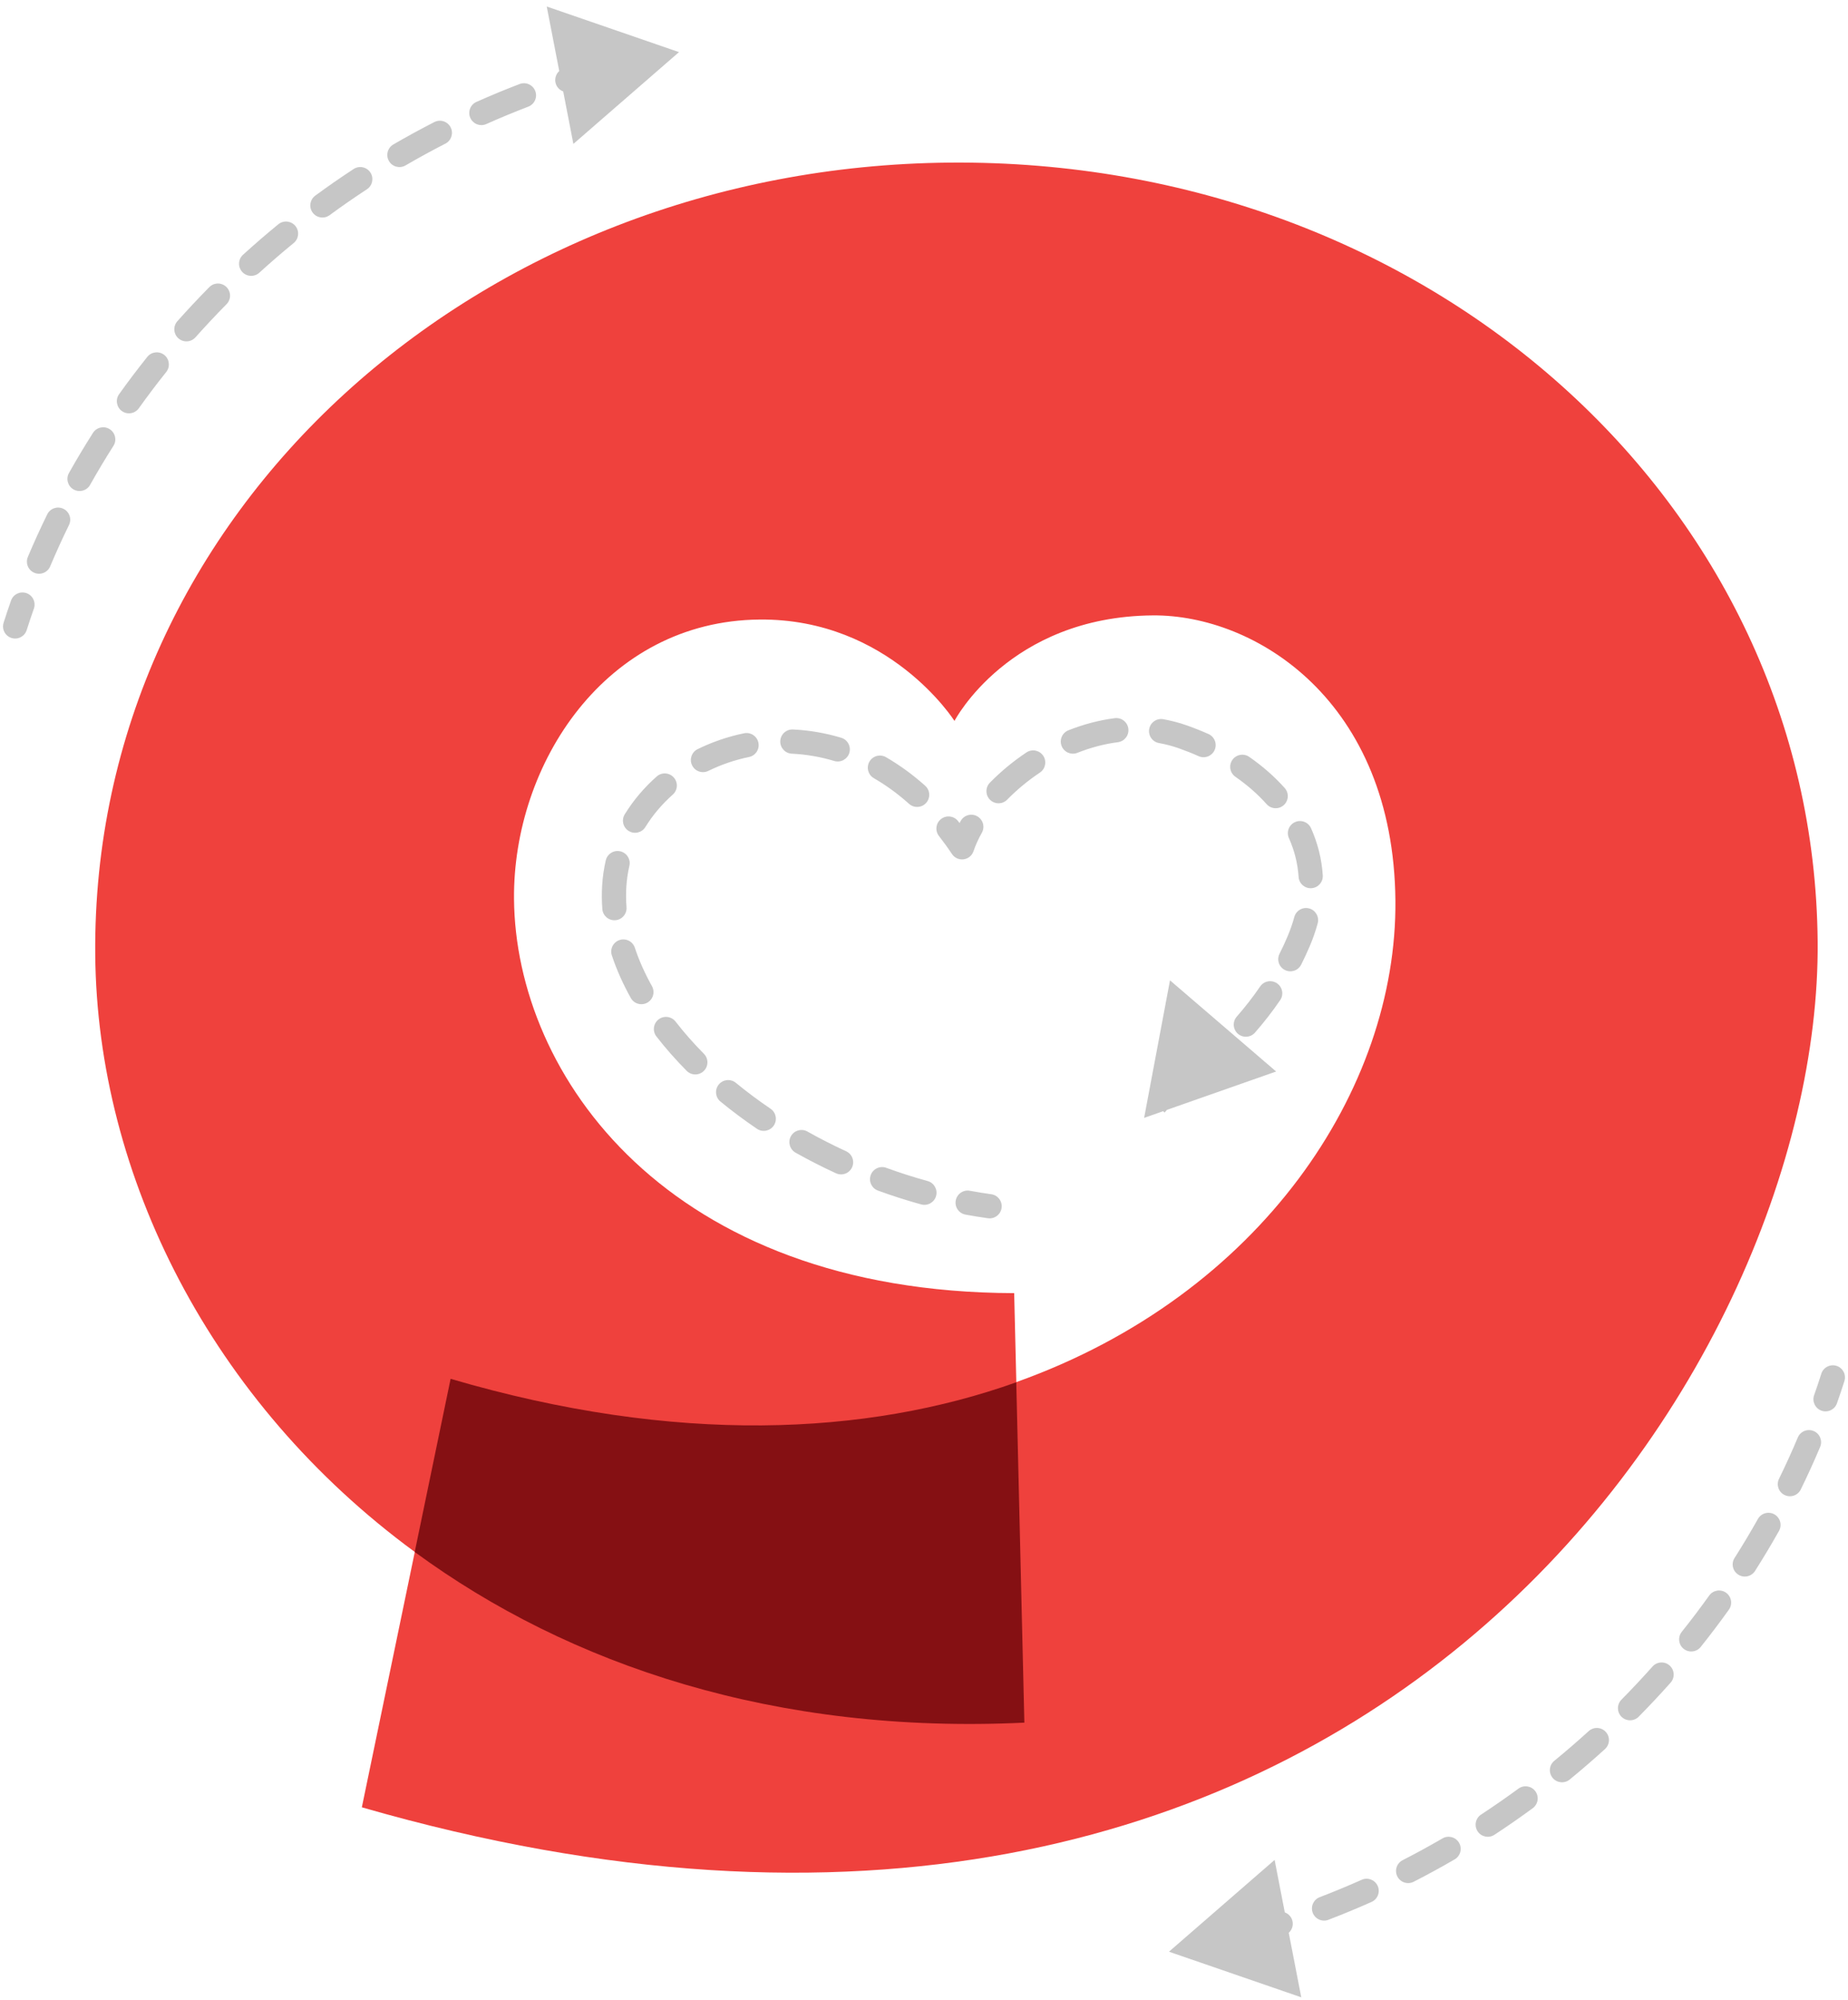 <svg width="122" height="132" viewBox="0 0 122 132" fill="none" xmlns="http://www.w3.org/2000/svg">
<path d="M62.694 10.732C31.63 11.005 6.036 33.72 6.287 63.017C6.418 77.632 13.941 92.576 27.383 102.432L23.888 119.286C89.424 138.191 120.248 90.567 119.997 62.144C119.746 33.174 94.316 10.459 62.694 10.732ZM67.095 91.233L66.953 85.35C44.056 85.284 34.032 70.963 33.934 59.338C33.857 50.42 39.983 40.978 50.149 40.891C58.72 40.815 63.011 47.582 63.011 47.582C63.011 47.582 66.603 40.695 76.103 40.618C82.884 40.564 92.001 46.251 92.121 59.447C92.23 71.847 83.277 85.448 67.095 91.222V91.233Z" fill="#EF413D"/>
<path d="M67.626 113.698L67.091 91.234C57.21 94.76 44.62 95.371 29.748 91.005L27.379 102.433C37.599 109.932 51.237 114.484 67.626 113.698Z" fill="#851013"/>
<path d="M65.22 80.406C65.658 80.467 66.062 80.162 66.122 79.724C66.183 79.286 65.878 78.882 65.44 78.822L65.22 80.406ZM40.551 58.475L39.753 58.425L40.551 58.475ZM63.512 55.924L62.846 56.368C63.016 56.622 63.315 56.757 63.618 56.717C63.921 56.676 64.174 56.467 64.271 56.177L63.512 55.924ZM78.091 48.634L77.825 49.389L78.091 48.634ZM85.737 62.12L86.474 62.431L85.737 62.12ZM75.532 73.783L84.248 70.722L77.24 64.704L75.532 73.783ZM64.028 78.593C63.594 78.513 63.177 78.8 63.096 79.234C63.016 79.669 63.303 80.086 63.738 80.166L64.028 78.593ZM60.814 79.494C61.24 79.611 61.681 79.361 61.798 78.935C61.915 78.509 61.665 78.069 61.239 77.951L60.814 79.494ZM58.51 77.078C58.095 76.926 57.635 77.14 57.484 77.555C57.332 77.969 57.545 78.429 57.96 78.581L58.51 77.078ZM55.19 77.439C55.592 77.624 56.067 77.448 56.251 77.047C56.436 76.645 56.26 76.17 55.859 75.986L55.19 77.439ZM53.305 74.684C52.919 74.468 52.432 74.604 52.215 74.99C51.999 75.375 52.136 75.862 52.521 76.079L53.305 74.684ZM49.971 74.502C50.336 74.75 50.834 74.655 51.082 74.29C51.33 73.924 51.235 73.426 50.869 73.178L49.971 74.502ZM48.578 71.468C48.237 71.188 47.733 71.237 47.452 71.579C47.172 71.92 47.221 72.424 47.563 72.705L48.578 71.468ZM45.333 70.678C45.644 70.992 46.151 70.995 46.465 70.684C46.779 70.373 46.781 69.866 46.47 69.552L45.333 70.678ZM44.599 67.427C44.328 67.078 43.825 67.014 43.476 67.285C43.127 67.555 43.063 68.058 43.334 68.407L44.599 67.427ZM41.644 65.87C41.86 66.256 42.348 66.393 42.733 66.178C43.119 65.962 43.256 65.474 43.041 65.089L41.644 65.87ZM41.911 62.553C41.772 62.134 41.32 61.906 40.9 62.045C40.481 62.184 40.253 62.636 40.392 63.056L41.911 62.553ZM39.765 60.001C39.799 60.441 40.184 60.771 40.624 60.737C41.065 60.703 41.395 60.318 41.361 59.878L39.765 60.001ZM41.55 57.149C41.65 56.718 41.381 56.289 40.951 56.189C40.52 56.09 40.091 56.358 39.991 56.788L41.55 57.149ZM41.244 53.747C41.013 54.123 41.13 54.616 41.507 54.847C41.883 55.079 42.376 54.961 42.607 54.585L41.244 53.747ZM44.414 52.447C44.745 52.154 44.776 51.649 44.483 51.318C44.19 50.987 43.685 50.956 43.354 51.249L44.414 52.447ZM46.056 49.445C45.66 49.639 45.496 50.119 45.691 50.515C45.886 50.912 46.365 51.076 46.761 50.881L46.056 49.445ZM49.445 49.965C49.878 49.877 50.157 49.454 50.068 49.021C49.979 48.588 49.556 48.309 49.123 48.398L49.445 49.965ZM52.349 48.147C51.907 48.126 51.533 48.467 51.512 48.909C51.492 49.35 51.833 49.724 52.274 49.745L52.349 48.147ZM55.074 50.226C55.497 50.353 55.943 50.113 56.071 49.69C56.198 49.267 55.958 48.821 55.535 48.693L55.074 50.226ZM58.491 49.976C58.108 49.755 57.619 49.886 57.398 50.269C57.177 50.651 57.308 51.141 57.69 51.362L58.491 49.976ZM60.012 53.055C60.341 53.35 60.847 53.322 61.142 52.993C61.437 52.664 61.409 52.158 61.08 51.863L60.012 53.055ZM63.249 54.194C62.976 53.846 62.474 53.785 62.126 54.057C61.778 54.329 61.716 54.832 61.989 55.18L63.249 54.194ZM64.818 54.966C65.035 54.582 64.9 54.094 64.515 53.876C64.13 53.659 63.642 53.795 63.425 54.179L64.818 54.966ZM65.35 51.659C65.041 51.975 65.046 52.481 65.362 52.79C65.678 53.099 66.184 53.094 66.493 52.778L65.35 51.659ZM68.651 50.993C69.018 50.747 69.117 50.251 68.871 49.883C68.626 49.516 68.129 49.417 67.762 49.663L68.651 50.993ZM70.535 48.201C70.124 48.364 69.923 48.828 70.086 49.239C70.249 49.65 70.713 49.851 71.124 49.689L70.535 48.201ZM73.797 48.988C74.236 48.932 74.546 48.532 74.49 48.094C74.434 47.655 74.034 47.345 73.596 47.401L73.797 48.988ZM76.795 47.469C76.36 47.391 75.945 47.681 75.867 48.116C75.79 48.551 76.08 48.967 76.515 49.044L76.795 47.469ZM79.129 49.909C79.532 50.089 80.005 49.908 80.186 49.505C80.366 49.102 80.185 48.629 79.782 48.448L79.129 49.909ZM82.47 49.955C82.108 49.703 81.609 49.793 81.357 50.156C81.105 50.519 81.195 51.017 81.558 51.269L82.47 49.955ZM83.619 53.076C83.913 53.406 84.418 53.436 84.748 53.142C85.078 52.848 85.108 52.343 84.814 52.013L83.619 53.076ZM86.551 54.664C86.37 54.261 85.897 54.08 85.493 54.261C85.09 54.442 84.91 54.915 85.091 55.318L86.551 54.664ZM85.73 57.877C85.758 58.318 86.139 58.652 86.58 58.623C87.02 58.595 87.355 58.214 87.326 57.773L85.73 57.877ZM86.991 60.941C87.107 60.515 86.855 60.075 86.429 59.959C86.002 59.844 85.563 60.096 85.447 60.522L86.991 60.941ZM84.472 62.947C84.272 63.342 84.43 63.823 84.825 64.022C85.219 64.222 85.7 64.064 85.9 63.669L84.472 62.947ZM84.514 66.011C84.763 65.647 84.669 65.149 84.304 64.9C83.939 64.651 83.442 64.745 83.192 65.109L84.514 66.011ZM81.647 67.101C81.356 67.433 81.389 67.939 81.722 68.23C82.054 68.52 82.56 68.487 82.851 68.154L81.647 67.101ZM80.967 70.089C81.291 69.788 81.309 69.282 81.009 68.958C80.708 68.635 80.202 68.616 79.878 68.917L80.967 70.089ZM77.935 70.578C77.589 70.853 77.531 71.357 77.806 71.702C78.081 72.048 78.585 72.106 78.93 71.831L77.935 70.578ZM76.871 73.432C77.213 73.153 77.265 72.649 76.986 72.306C76.707 71.964 76.203 71.912 75.861 72.191L76.871 73.432ZM65.44 78.822C64.968 78.756 64.498 78.68 64.028 78.593L63.738 80.166C64.23 80.257 64.724 80.338 65.22 80.406L65.44 78.822ZM61.239 77.951C60.316 77.698 59.405 77.405 58.51 77.078L57.96 78.581C58.896 78.923 59.849 79.228 60.814 79.494L61.239 77.951ZM55.859 75.986C54.983 75.583 54.13 75.148 53.305 74.684L52.521 76.079C53.384 76.564 54.276 77.019 55.19 77.439L55.859 75.986ZM50.869 73.178C50.067 72.634 49.302 72.062 48.578 71.468L47.563 72.705C48.325 73.331 49.13 73.931 49.971 74.502L50.869 73.178ZM46.47 69.552C45.787 68.862 45.161 68.152 44.599 67.427L43.334 68.407C43.938 69.186 44.607 69.945 45.333 70.678L46.47 69.552ZM43.041 65.089C42.571 64.249 42.192 63.401 41.911 62.553L40.392 63.056C40.708 64.01 41.13 64.95 41.644 65.87L43.041 65.089ZM41.361 59.878C41.326 59.425 41.322 58.973 41.35 58.525L39.753 58.425C39.72 58.95 39.725 59.476 39.765 60.001L41.361 59.878ZM41.35 58.525C41.379 58.054 41.447 57.594 41.55 57.149L39.991 56.788C39.868 57.319 39.788 57.865 39.753 58.425L41.35 58.525ZM42.607 54.585C43.093 53.795 43.703 53.076 44.414 52.447L43.354 51.249C42.531 51.977 41.816 52.816 41.244 53.747L42.607 54.585ZM46.761 50.881C47.599 50.47 48.501 50.159 49.445 49.965L49.123 48.398C48.047 48.619 47.016 48.974 46.056 49.445L46.761 50.881ZM52.274 49.745C53.198 49.788 54.138 49.944 55.074 50.226L55.535 48.693C54.471 48.374 53.402 48.196 52.349 48.147L52.274 49.745ZM57.69 51.362C58.481 51.819 59.259 52.38 60.012 53.055L61.08 51.863C60.247 51.117 59.38 50.49 58.491 49.976L57.69 51.362ZM61.989 55.18C62.281 55.554 62.568 55.95 62.846 56.368L64.178 55.48C63.877 55.029 63.567 54.6 63.249 54.194L61.989 55.18ZM64.271 56.177C64.401 55.786 64.584 55.38 64.818 54.966L63.425 54.179C63.147 54.671 62.92 55.171 62.753 55.671L64.271 56.177ZM66.493 52.778C67.124 52.134 67.852 51.527 68.651 50.993L67.762 49.663C66.872 50.257 66.058 50.935 65.35 51.659L66.493 52.778ZM71.124 49.689C71.99 49.346 72.888 49.104 73.797 48.988L73.596 47.401C72.541 47.535 71.512 47.814 70.535 48.201L71.124 49.689ZM76.515 49.044C76.954 49.122 77.391 49.236 77.825 49.389L78.357 47.88C77.84 47.697 77.318 47.562 76.795 47.469L76.515 49.044ZM77.825 49.389C78.272 49.547 78.707 49.72 79.129 49.909L79.782 48.448C79.32 48.242 78.844 48.052 78.357 47.88L77.825 49.389ZM81.558 51.269C82.342 51.814 83.034 52.42 83.619 53.076L84.814 52.013C84.138 51.253 83.348 50.565 82.47 49.955L81.558 51.269ZM85.091 55.318C85.451 56.123 85.671 56.978 85.73 57.877L87.326 57.773C87.255 56.677 86.986 55.636 86.551 54.664L85.091 55.318ZM85.447 60.522C85.333 60.941 85.185 61.37 85 61.808L86.474 62.431C86.686 61.93 86.858 61.433 86.991 60.941L85.447 60.522ZM85 61.808C84.834 62.2 84.657 62.58 84.472 62.947L85.9 63.669C86.101 63.27 86.293 62.858 86.474 62.431L85 61.808ZM83.192 65.109C82.701 65.83 82.179 66.492 81.647 67.101L82.851 68.154C83.421 67.502 83.982 66.79 84.514 66.011L83.192 65.109ZM79.878 68.917C79.201 69.546 78.541 70.096 77.935 70.578L78.93 71.831C79.558 71.332 80.252 70.754 80.967 70.089L79.878 68.917Z" fill="#C6C6C6"/>
<path d="M0.238 41.103C0.104 41.524 0.337 41.974 0.758 42.107C1.179 42.241 1.629 42.008 1.762 41.587L0.238 41.103ZM44.827 3.44L36.094 0.43L37.853 9.499L44.827 3.44ZM2.237 40.169C2.384 39.753 2.165 39.296 1.748 39.149C1.331 39.003 0.874 39.222 0.728 39.638L2.237 40.169ZM1.839 36.758C1.668 37.166 1.86 37.635 2.267 37.806C2.674 37.977 3.143 37.786 3.314 37.378L1.839 36.758ZM4.554 34.653C4.749 34.256 4.585 33.777 4.188 33.583C3.792 33.388 3.312 33.552 3.118 33.949L4.554 34.653ZM4.554 31.217C4.337 31.602 4.474 32.09 4.859 32.306C5.245 32.523 5.732 32.386 5.949 32.001L4.554 31.217ZM7.488 29.43C7.725 29.058 7.615 28.563 7.242 28.326C6.869 28.089 6.375 28.198 6.138 28.571L7.488 29.43ZM7.863 26.016C7.606 26.375 7.689 26.875 8.048 27.132C8.408 27.389 8.908 27.306 9.165 26.946L7.863 26.016ZM10.973 24.555C11.249 24.209 11.193 23.706 10.848 23.43C10.502 23.154 9.999 23.211 9.723 23.556L10.973 24.555ZM11.71 21.2C11.416 21.53 11.446 22.036 11.776 22.329C12.106 22.623 12.612 22.593 12.905 22.263L11.71 21.2ZM14.956 20.076C15.267 19.762 15.264 19.255 14.95 18.945C14.636 18.634 14.129 18.637 13.818 18.951L14.956 20.076ZM16.043 16.816C15.716 17.114 15.692 17.62 15.99 17.946C16.287 18.273 16.793 18.297 17.12 17.999L16.043 16.816ZM19.389 16.04C19.73 15.76 19.781 15.256 19.501 14.915C19.221 14.573 18.717 14.522 18.375 14.802L19.389 16.04ZM20.812 12.913C20.456 13.174 20.379 13.675 20.64 14.031C20.902 14.387 21.402 14.464 21.758 14.203L20.812 12.913ZM24.221 12.494C24.591 12.252 24.694 11.756 24.452 11.386C24.209 11.017 23.714 10.914 23.344 11.156L24.221 12.494ZM25.967 9.535C25.585 9.757 25.455 10.247 25.677 10.629C25.9 11.011 26.389 11.14 26.771 10.918L25.967 9.535ZM29.402 9.481C29.795 9.28 29.951 8.798 29.75 8.404C29.548 8.011 29.066 7.855 28.673 8.057L29.402 9.481ZM31.453 6.726C31.05 6.906 30.869 7.379 31.049 7.782C31.229 8.186 31.702 8.367 32.105 8.187L31.453 6.726ZM34.875 7.04C35.288 6.882 35.494 6.42 35.336 6.007C35.178 5.594 34.715 5.388 34.303 5.546L34.875 7.04ZM37.21 4.522C36.79 4.657 36.559 5.108 36.694 5.529C36.83 5.949 37.281 6.18 37.701 6.044L37.21 4.522ZM40.578 5.201C41.005 5.089 41.26 4.651 41.147 4.224C41.035 3.796 40.597 3.542 40.17 3.655L40.578 5.201ZM43.17 2.947C42.737 3.037 42.459 3.461 42.549 3.893C42.639 4.326 43.063 4.604 43.495 4.514L43.17 2.947ZM1.762 41.587C1.913 41.114 2.071 40.641 2.237 40.169L0.728 39.638C0.556 40.125 0.393 40.614 0.238 41.103L1.762 41.587ZM3.314 37.378C3.699 36.464 4.112 35.555 4.554 34.653L3.118 33.949C2.662 34.878 2.236 35.815 1.839 36.758L3.314 37.378ZM5.949 32.001C6.435 31.135 6.948 30.277 7.488 29.43L6.138 28.571C5.583 29.443 5.055 30.325 4.554 31.217L5.949 32.001ZM9.165 26.946C9.743 26.137 10.346 25.339 10.973 24.555L9.723 23.556C9.079 24.363 8.458 25.183 7.863 26.016L9.165 26.946ZM12.905 22.263C13.567 21.52 14.251 20.79 14.956 20.076L13.818 18.951C13.093 19.685 12.39 20.435 11.71 21.2L12.905 22.263ZM17.12 17.999C17.856 17.329 18.612 16.676 19.389 16.04L18.375 14.802C17.577 15.456 16.799 16.127 16.043 16.816L17.12 17.999ZM21.758 14.203C22.561 13.614 23.382 13.044 24.221 12.494L23.344 11.156C22.481 11.721 21.637 12.307 20.812 12.913L21.758 14.203ZM26.771 10.918C27.631 10.418 28.508 9.939 29.402 9.481L28.673 8.057C27.753 8.528 26.851 9.021 25.967 9.535L26.771 10.918ZM32.105 8.187C33.013 7.782 33.936 7.4 34.875 7.04L34.303 5.546C33.337 5.916 32.387 6.309 31.453 6.726L32.105 8.187ZM37.701 6.044C38.646 5.74 39.605 5.458 40.578 5.201L40.17 3.655C39.169 3.919 38.182 4.208 37.21 4.522L37.701 6.044ZM0.238 41.103C0.104 41.524 0.337 41.974 0.758 42.107C1.179 42.241 1.629 42.008 1.762 41.587L0.238 41.103ZM44.827 3.44L36.094 0.43L37.853 9.499L44.827 3.44ZM2.237 40.169C2.384 39.753 2.165 39.296 1.748 39.149C1.331 39.003 0.874 39.222 0.728 39.638L2.237 40.169ZM1.839 36.758C1.668 37.166 1.86 37.635 2.267 37.806C2.674 37.977 3.143 37.786 3.314 37.378L1.839 36.758ZM4.554 34.653C4.749 34.256 4.585 33.777 4.188 33.583C3.792 33.388 3.312 33.552 3.118 33.949L4.554 34.653ZM4.554 31.217C4.337 31.602 4.474 32.09 4.859 32.306C5.245 32.523 5.732 32.386 5.949 32.001L4.554 31.217ZM7.488 29.43C7.725 29.058 7.615 28.563 7.242 28.326C6.869 28.089 6.375 28.198 6.138 28.571L7.488 29.43ZM7.863 26.016C7.606 26.375 7.689 26.875 8.048 27.132C8.408 27.389 8.908 27.306 9.165 26.946L7.863 26.016ZM10.973 24.555C11.249 24.209 11.193 23.706 10.848 23.43C10.502 23.154 9.999 23.211 9.723 23.556L10.973 24.555ZM11.71 21.2C11.416 21.53 11.446 22.036 11.776 22.329C12.106 22.623 12.612 22.593 12.905 22.263L11.71 21.2ZM14.956 20.076C15.267 19.762 15.264 19.255 14.95 18.945C14.636 18.634 14.129 18.637 13.818 18.951L14.956 20.076ZM16.043 16.816C15.716 17.114 15.692 17.62 15.99 17.946C16.287 18.273 16.793 18.297 17.12 17.999L16.043 16.816ZM19.389 16.04C19.73 15.76 19.781 15.256 19.501 14.915C19.221 14.573 18.717 14.522 18.375 14.802L19.389 16.04ZM20.812 12.913C20.456 13.174 20.379 13.675 20.64 14.031C20.902 14.387 21.402 14.464 21.758 14.203L20.812 12.913ZM24.221 12.494C24.591 12.252 24.694 11.756 24.452 11.386C24.209 11.017 23.714 10.914 23.344 11.156L24.221 12.494ZM25.967 9.535C25.585 9.757 25.455 10.247 25.677 10.629C25.9 11.011 26.389 11.14 26.771 10.918L25.967 9.535ZM29.402 9.481C29.795 9.28 29.951 8.798 29.75 8.404C29.548 8.011 29.066 7.855 28.673 8.057L29.402 9.481ZM31.453 6.726C31.05 6.906 30.869 7.379 31.049 7.782C31.229 8.186 31.702 8.367 32.105 8.187L31.453 6.726ZM34.875 7.04C35.288 6.882 35.494 6.42 35.336 6.007C35.178 5.594 34.715 5.388 34.303 5.546L34.875 7.04ZM37.21 4.522C36.79 4.657 36.559 5.108 36.694 5.529C36.83 5.949 37.281 6.18 37.701 6.044L37.21 4.522ZM40.578 5.201C41.005 5.089 41.26 4.651 41.147 4.224C41.035 3.796 40.597 3.542 40.17 3.655L40.578 5.201ZM43.17 2.947C42.737 3.037 42.459 3.461 42.549 3.893C42.639 4.326 43.063 4.604 43.495 4.514L43.17 2.947ZM1.762 41.587C1.913 41.114 2.071 40.641 2.237 40.169L0.728 39.638C0.556 40.125 0.393 40.614 0.238 41.103L1.762 41.587ZM3.314 37.378C3.699 36.464 4.112 35.555 4.554 34.653L3.118 33.949C2.662 34.878 2.236 35.815 1.839 36.758L3.314 37.378ZM5.949 32.001C6.435 31.135 6.948 30.277 7.488 29.43L6.138 28.571C5.583 29.443 5.055 30.325 4.554 31.217L5.949 32.001ZM9.165 26.946C9.743 26.137 10.346 25.339 10.973 24.555L9.723 23.556C9.079 24.363 8.458 25.183 7.863 26.016L9.165 26.946ZM12.905 22.263C13.567 21.52 14.251 20.79 14.956 20.076L13.818 18.951C13.093 19.685 12.39 20.435 11.71 21.2L12.905 22.263ZM17.12 17.999C17.856 17.329 18.612 16.676 19.389 16.04L18.375 14.802C17.577 15.456 16.799 16.127 16.043 16.816L17.12 17.999ZM21.758 14.203C22.561 13.614 23.382 13.044 24.221 12.494L23.344 11.156C22.481 11.721 21.637 12.307 20.812 12.913L21.758 14.203ZM26.771 10.918C27.631 10.418 28.508 9.939 29.402 9.481L28.673 8.057C27.753 8.528 26.851 9.021 25.967 9.535L26.771 10.918ZM32.105 8.187C33.013 7.782 33.936 7.4 34.875 7.04L34.303 5.546C33.337 5.916 32.387 6.309 31.453 6.726L32.105 8.187ZM37.701 6.044C38.646 5.74 39.605 5.458 40.578 5.201L40.17 3.655C39.169 3.919 38.182 4.208 37.21 4.522L37.701 6.044Z" fill="#C6C6C6"/>
<path d="M121.762 91.154C121.896 90.733 121.663 90.283 121.242 90.149C120.821 90.016 120.371 90.249 120.238 90.67L121.762 91.154ZM77.173 128.816L85.906 131.827L84.147 122.758L77.173 128.816ZM119.763 92.087C119.616 92.504 119.835 92.961 120.252 93.108C120.669 93.254 121.126 93.035 121.272 92.618L119.763 92.087ZM120.161 95.499C120.332 95.091 120.14 94.622 119.733 94.451C119.326 94.28 118.857 94.471 118.686 94.879L120.161 95.499ZM117.446 97.604C117.251 98.001 117.415 98.48 117.812 98.674C118.208 98.869 118.688 98.705 118.882 98.308L117.446 97.604ZM117.446 101.04C117.663 100.655 117.526 100.167 117.141 99.951C116.755 99.734 116.268 99.871 116.051 100.256L117.446 101.04ZM114.512 102.827C114.275 103.199 114.385 103.694 114.758 103.931C115.131 104.168 115.625 104.058 115.862 103.686L114.512 102.827ZM114.137 106.241C114.394 105.882 114.311 105.382 113.952 105.125C113.592 104.868 113.092 104.951 112.836 105.31L114.137 106.241ZM111.027 107.702C110.751 108.047 110.807 108.551 111.152 108.827C111.498 109.102 112.001 109.046 112.277 108.701L111.027 107.702ZM110.29 111.057C110.584 110.727 110.554 110.221 110.224 109.928C109.894 109.634 109.388 109.664 109.095 109.994L110.29 111.057ZM107.044 112.181C106.733 112.495 106.736 113.001 107.05 113.312C107.364 113.623 107.871 113.62 108.182 113.306L107.044 112.181ZM105.957 115.441C106.284 115.143 106.308 114.637 106.01 114.31C105.713 113.984 105.207 113.96 104.88 114.258L105.957 115.441ZM102.611 116.217C102.269 116.496 102.219 117 102.499 117.342C102.779 117.684 103.283 117.734 103.625 117.455L102.611 116.217ZM101.188 119.344C101.544 119.083 101.621 118.582 101.36 118.226C101.098 117.87 100.598 117.793 100.242 118.054L101.188 119.344ZM97.779 119.763C97.409 120.005 97.306 120.501 97.548 120.871C97.79 121.24 98.286 121.343 98.656 121.101L97.779 119.763ZM96.033 122.722C96.415 122.5 96.545 122.01 96.323 121.628C96.1 121.246 95.611 121.116 95.229 121.339L96.033 122.722ZM92.598 122.776C92.205 122.977 92.049 123.459 92.251 123.853C92.452 124.246 92.934 124.401 93.327 124.2L92.598 122.776ZM90.546 125.531C90.95 125.351 91.131 124.878 90.951 124.474C90.771 124.071 90.298 123.89 89.895 124.07L90.546 125.531ZM87.125 125.217C86.712 125.375 86.506 125.837 86.664 126.25C86.822 126.662 87.284 126.869 87.697 126.711L87.125 125.217ZM84.79 127.735C85.21 127.6 85.441 127.149 85.306 126.728C85.17 126.308 84.719 126.077 84.299 126.212L84.79 127.735ZM81.422 127.055C80.995 127.168 80.74 127.606 80.853 128.033C80.965 128.46 81.403 128.715 81.83 128.602L81.422 127.055ZM78.83 129.31C79.263 129.22 79.541 128.796 79.451 128.364C79.361 127.931 78.937 127.653 78.505 127.743L78.83 129.31ZM120.238 90.67C120.087 91.143 119.929 91.616 119.763 92.087L121.272 92.618C121.444 92.131 121.607 91.643 121.762 91.154L120.238 90.67ZM118.686 94.879C118.301 95.793 117.888 96.702 117.446 97.604L118.882 98.308C119.338 97.379 119.764 96.442 120.161 95.499L118.686 94.879ZM116.051 100.256C115.565 101.122 115.052 101.98 114.512 102.827L115.862 103.686C116.417 102.814 116.945 101.932 117.446 101.04L116.051 100.256ZM112.836 105.31C112.257 106.12 111.654 106.918 111.027 107.702L112.277 108.701C112.921 107.894 113.542 107.074 114.137 106.241L112.836 105.31ZM109.095 109.994C108.433 110.737 107.749 111.467 107.044 112.181L108.182 113.306C108.907 112.572 109.61 111.822 110.29 111.057L109.095 109.994ZM104.88 114.258C104.144 114.928 103.388 115.581 102.611 116.217L103.625 117.455C104.423 116.801 105.201 116.129 105.957 115.441L104.88 114.258ZM100.242 118.054C99.439 118.643 98.618 119.213 97.779 119.763L98.656 121.101C99.519 120.536 100.363 119.949 101.188 119.344L100.242 118.054ZM95.229 121.339C94.369 121.839 93.492 122.318 92.598 122.776L93.327 124.2C94.247 123.729 95.149 123.236 96.033 122.722L95.229 121.339ZM89.895 124.07C88.987 124.474 88.064 124.857 87.125 125.217L87.697 126.711C88.663 126.341 89.613 125.947 90.546 125.531L89.895 124.07ZM84.299 126.212C83.354 126.517 82.395 126.798 81.422 127.055L81.83 128.602C82.831 128.338 83.818 128.049 84.79 127.735L84.299 126.212ZM121.762 91.154C121.896 90.733 121.663 90.283 121.242 90.149C120.821 90.016 120.371 90.249 120.238 90.67L121.762 91.154ZM77.173 128.816L85.906 131.827L84.147 122.758L77.173 128.816ZM119.763 92.087C119.616 92.504 119.835 92.961 120.252 93.108C120.669 93.254 121.126 93.035 121.272 92.618L119.763 92.087ZM120.161 95.499C120.332 95.091 120.14 94.622 119.733 94.451C119.326 94.28 118.857 94.471 118.686 94.879L120.161 95.499ZM117.446 97.604C117.251 98.001 117.415 98.48 117.812 98.674C118.208 98.869 118.688 98.705 118.882 98.308L117.446 97.604ZM117.446 101.04C117.663 100.655 117.526 100.167 117.141 99.951C116.755 99.734 116.268 99.871 116.051 100.256L117.446 101.04ZM114.512 102.827C114.275 103.199 114.385 103.694 114.758 103.931C115.131 104.168 115.625 104.058 115.862 103.686L114.512 102.827ZM114.137 106.241C114.394 105.882 114.311 105.382 113.952 105.125C113.592 104.868 113.092 104.951 112.836 105.31L114.137 106.241ZM111.027 107.702C110.751 108.047 110.807 108.551 111.152 108.827C111.498 109.102 112.001 109.046 112.277 108.701L111.027 107.702ZM110.29 111.057C110.584 110.727 110.554 110.221 110.224 109.928C109.894 109.634 109.388 109.664 109.095 109.994L110.29 111.057ZM107.044 112.181C106.733 112.495 106.736 113.001 107.05 113.312C107.364 113.623 107.871 113.62 108.182 113.306L107.044 112.181ZM105.957 115.441C106.284 115.143 106.308 114.637 106.01 114.31C105.713 113.984 105.207 113.96 104.88 114.258L105.957 115.441ZM102.611 116.217C102.269 116.496 102.219 117 102.499 117.342C102.779 117.684 103.283 117.734 103.625 117.455L102.611 116.217ZM101.188 119.344C101.544 119.083 101.621 118.582 101.36 118.226C101.098 117.87 100.598 117.793 100.242 118.054L101.188 119.344ZM97.779 119.763C97.409 120.005 97.306 120.501 97.548 120.871C97.79 121.24 98.286 121.343 98.656 121.101L97.779 119.763ZM96.033 122.722C96.415 122.5 96.545 122.01 96.323 121.628C96.1 121.246 95.611 121.116 95.229 121.339L96.033 122.722ZM92.598 122.776C92.205 122.977 92.049 123.459 92.251 123.853C92.452 124.246 92.934 124.401 93.327 124.2L92.598 122.776ZM90.546 125.531C90.95 125.351 91.131 124.878 90.951 124.474C90.771 124.071 90.298 123.89 89.895 124.07L90.546 125.531ZM87.125 125.217C86.712 125.375 86.506 125.837 86.664 126.25C86.822 126.662 87.284 126.869 87.697 126.711L87.125 125.217ZM84.79 127.735C85.21 127.6 85.441 127.149 85.306 126.728C85.17 126.308 84.719 126.077 84.299 126.212L84.79 127.735ZM81.422 127.055C80.995 127.168 80.74 127.606 80.853 128.033C80.965 128.46 81.403 128.715 81.83 128.602L81.422 127.055ZM78.83 129.31C79.263 129.22 79.541 128.796 79.451 128.364C79.361 127.931 78.937 127.653 78.505 127.743L78.83 129.31ZM120.238 90.67C120.087 91.143 119.929 91.616 119.763 92.087L121.272 92.618C121.444 92.131 121.607 91.643 121.762 91.154L120.238 90.67ZM118.686 94.879C118.301 95.793 117.888 96.702 117.446 97.604L118.882 98.308C119.338 97.379 119.764 96.442 120.161 95.499L118.686 94.879ZM116.051 100.256C115.565 101.122 115.052 101.98 114.512 102.827L115.862 103.686C116.417 102.814 116.945 101.932 117.446 101.04L116.051 100.256ZM112.836 105.31C112.257 106.12 111.654 106.918 111.027 107.702L112.277 108.701C112.921 107.894 113.542 107.074 114.137 106.241L112.836 105.31ZM109.095 109.994C108.433 110.737 107.749 111.467 107.044 112.181L108.182 113.306C108.907 112.572 109.61 111.822 110.29 111.057L109.095 109.994ZM104.88 114.258C104.144 114.928 103.388 115.581 102.611 116.217L103.625 117.455C104.423 116.801 105.201 116.129 105.957 115.441L104.88 114.258ZM100.242 118.054C99.439 118.643 98.618 119.213 97.779 119.763L98.656 121.101C99.519 120.536 100.363 119.949 101.188 119.344L100.242 118.054ZM95.229 121.339C94.369 121.839 93.492 122.318 92.598 122.776L93.327 124.2C94.247 123.729 95.149 123.236 96.033 122.722L95.229 121.339ZM89.895 124.07C88.987 124.474 88.064 124.857 87.125 125.217L87.697 126.711C88.663 126.341 89.613 125.947 90.546 125.531L89.895 124.07ZM84.299 126.212C83.354 126.517 82.395 126.798 81.422 127.055L81.83 128.602C82.831 128.338 83.818 128.049 84.79 127.735L84.299 126.212Z" fill="#C6C6C6"/>
</svg>
